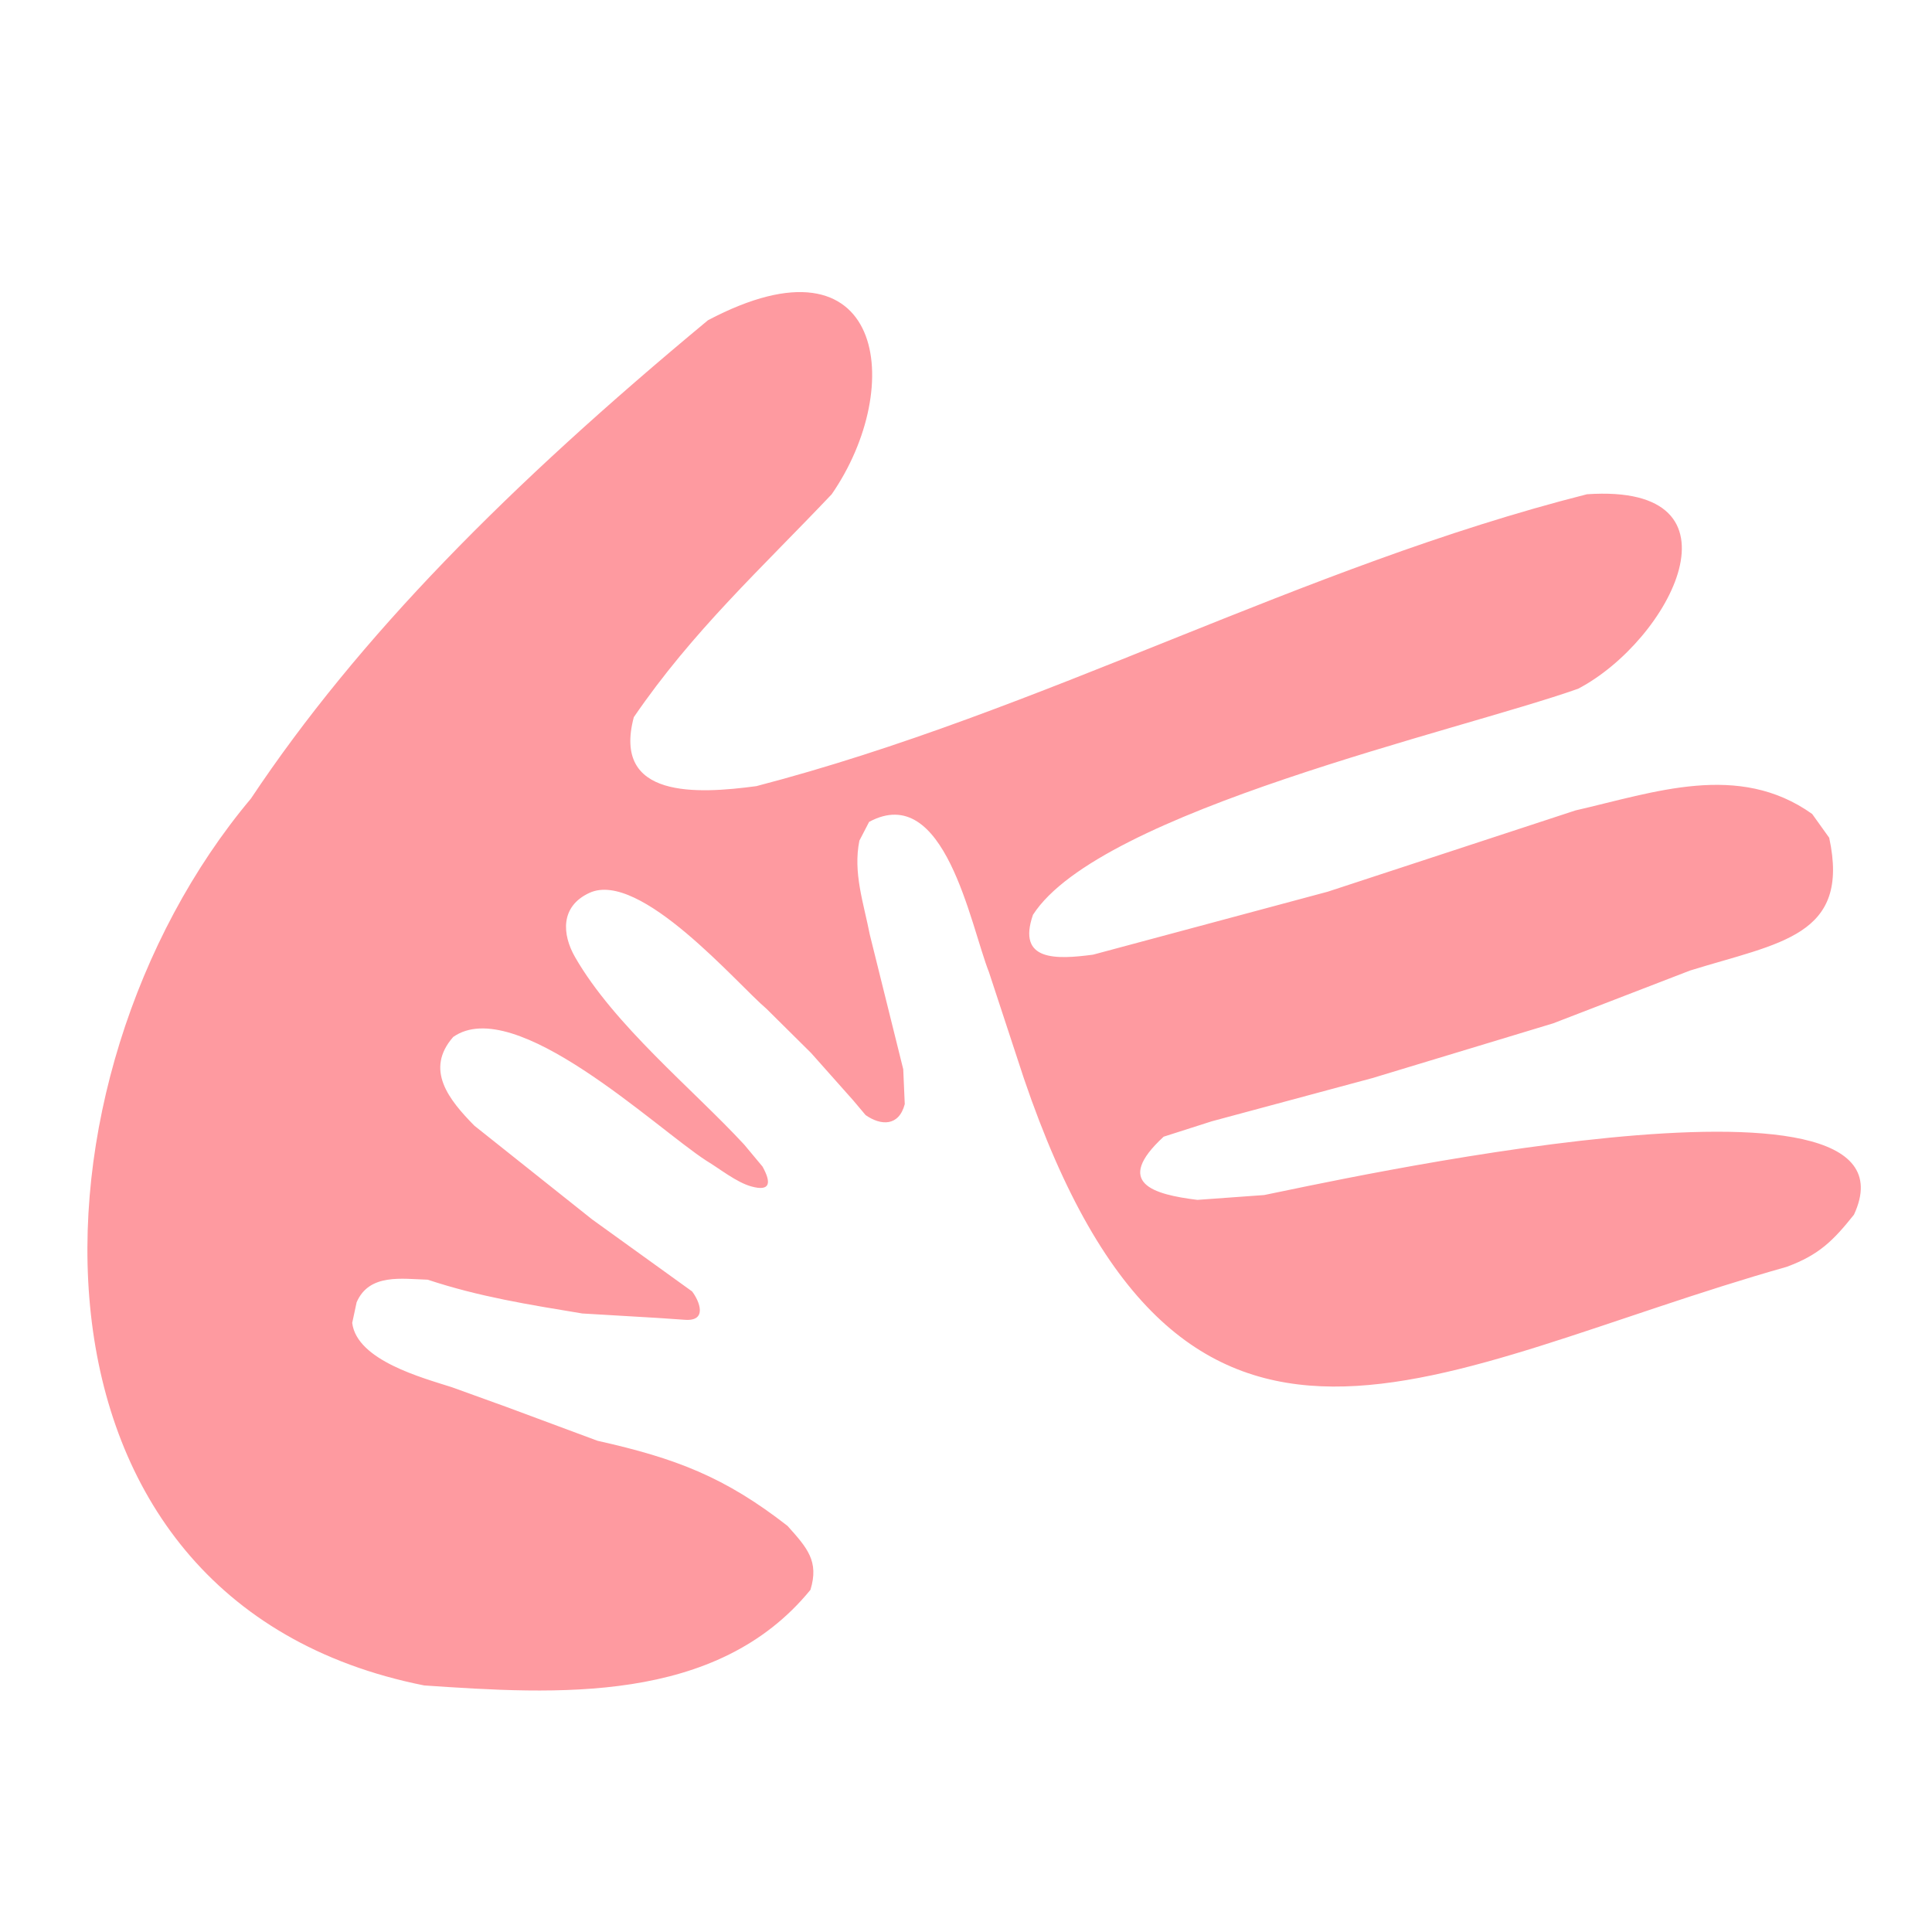 <svg xmlns="http://www.w3.org/2000/svg" xmlns:xlink="http://www.w3.org/1999/xlink" width="500" zoomAndPan="magnify" viewBox="0 0 375 375" height="500" preserveAspectRatio="xMidYMid meet" version="1.0"><path fill="#fe9aa0" d="M 48.707 155 C 69.555 123.703 98.543 94.406 137.414 62.16 C 171.695 44.062 175.934 74.949 161.43 95.938 C 147.746 110.375 134.492 122.441 123.023 139.203 C 118.797 155.074 135.312 154.125 146.805 152.59 C 202.504 138.082 252.434 110.02 308.031 95.934 C 340.098 93.754 324.156 124.336 306.316 133.684 C 283 141.938 213.477 157.395 200.5 177.562 C 197.348 186.633 205.039 186.238 212.16 185.301 C 227.348 181.223 242.535 177.148 257.723 173.074 C 273.746 167.816 289.766 162.562 305.789 157.305 C 321.098 153.805 337.453 147.812 351.738 157.988 C 352.84 159.531 353.941 161.066 355.047 162.605 C 359.18 181.742 345.496 182.961 328.031 188.383 C 319.176 191.797 310.324 195.215 301.473 198.629 C 289.785 202.168 278.098 205.707 266.41 209.246 C 256.008 212.047 245.609 214.844 235.211 217.641 C 232.094 218.637 228.98 219.633 225.867 220.629 C 216.07 229.664 223.867 231.836 232.414 232.895 C 236.734 232.582 241.055 232.27 245.375 231.957 C 256.082 229.852 375 203.133 359.852 235.773 C 355.848 240.785 353.086 243.578 346.812 245.887 C 278.176 265.316 229.793 300.633 198.734 209.316 C 196.477 202.449 194.219 195.586 191.965 188.719 C 188.34 179.547 183.391 151.609 168.695 159.527 C 168.066 160.742 167.438 161.957 166.805 163.172 C 165.555 169.41 167.613 175.199 168.828 181.41 C 170.992 190.121 173.156 198.836 175.32 207.547 C 175.418 209.801 175.516 212.055 175.613 214.312 C 174.473 218.656 170.992 218.516 168.016 216.441 C 167.215 215.492 166.418 214.543 165.617 213.594 C 162.887 210.52 160.152 207.445 157.422 204.375 C 154.531 201.512 151.645 198.652 148.758 195.789 C 143.18 191.098 124.215 168.789 114.41 173.305 C 108.738 175.918 109.074 181.344 111.621 185.777 C 119.207 198.996 134.488 211.398 144.438 222.156 C 145.625 223.582 146.816 225.008 148.008 226.434 C 149.707 229.52 149.598 231.316 145.852 230.293 C 142.949 229.5 139.672 226.832 137.062 225.266 C 127.195 218.863 99.934 192.879 87.965 201.273 C 82.398 207.633 87.137 213.469 92.066 218.488 C 99.688 224.551 107.309 230.617 114.93 236.684 C 121.398 241.344 127.867 246.008 134.34 250.668 C 135.812 252.621 137.32 256.469 132.984 256.176 C 131.203 256.051 129.422 255.93 127.641 255.809 C 122.762 255.52 117.891 255.23 113.016 254.945 C 102.617 253.223 93 251.703 83.016 248.387 C 78.102 248.254 71.664 247.094 69.219 252.781 C 68.934 254.113 68.648 255.445 68.363 256.777 C 69.27 264.074 82.066 267.445 87.707 269.258 C 91.234 270.535 94.762 271.809 98.289 273.082 C 104.188 275.273 110.086 277.465 115.984 279.656 C 131.266 283.07 140.727 286.723 152.848 296.168 C 156.691 300.449 159.008 303.023 157.309 308.582 C 139.066 330.934 107.832 328.867 82.34 327.145 C 0.008 310.746 3.371 208.957 48.707 155 " fill-opacity="1" fill-rule="evenodd"/></svg>